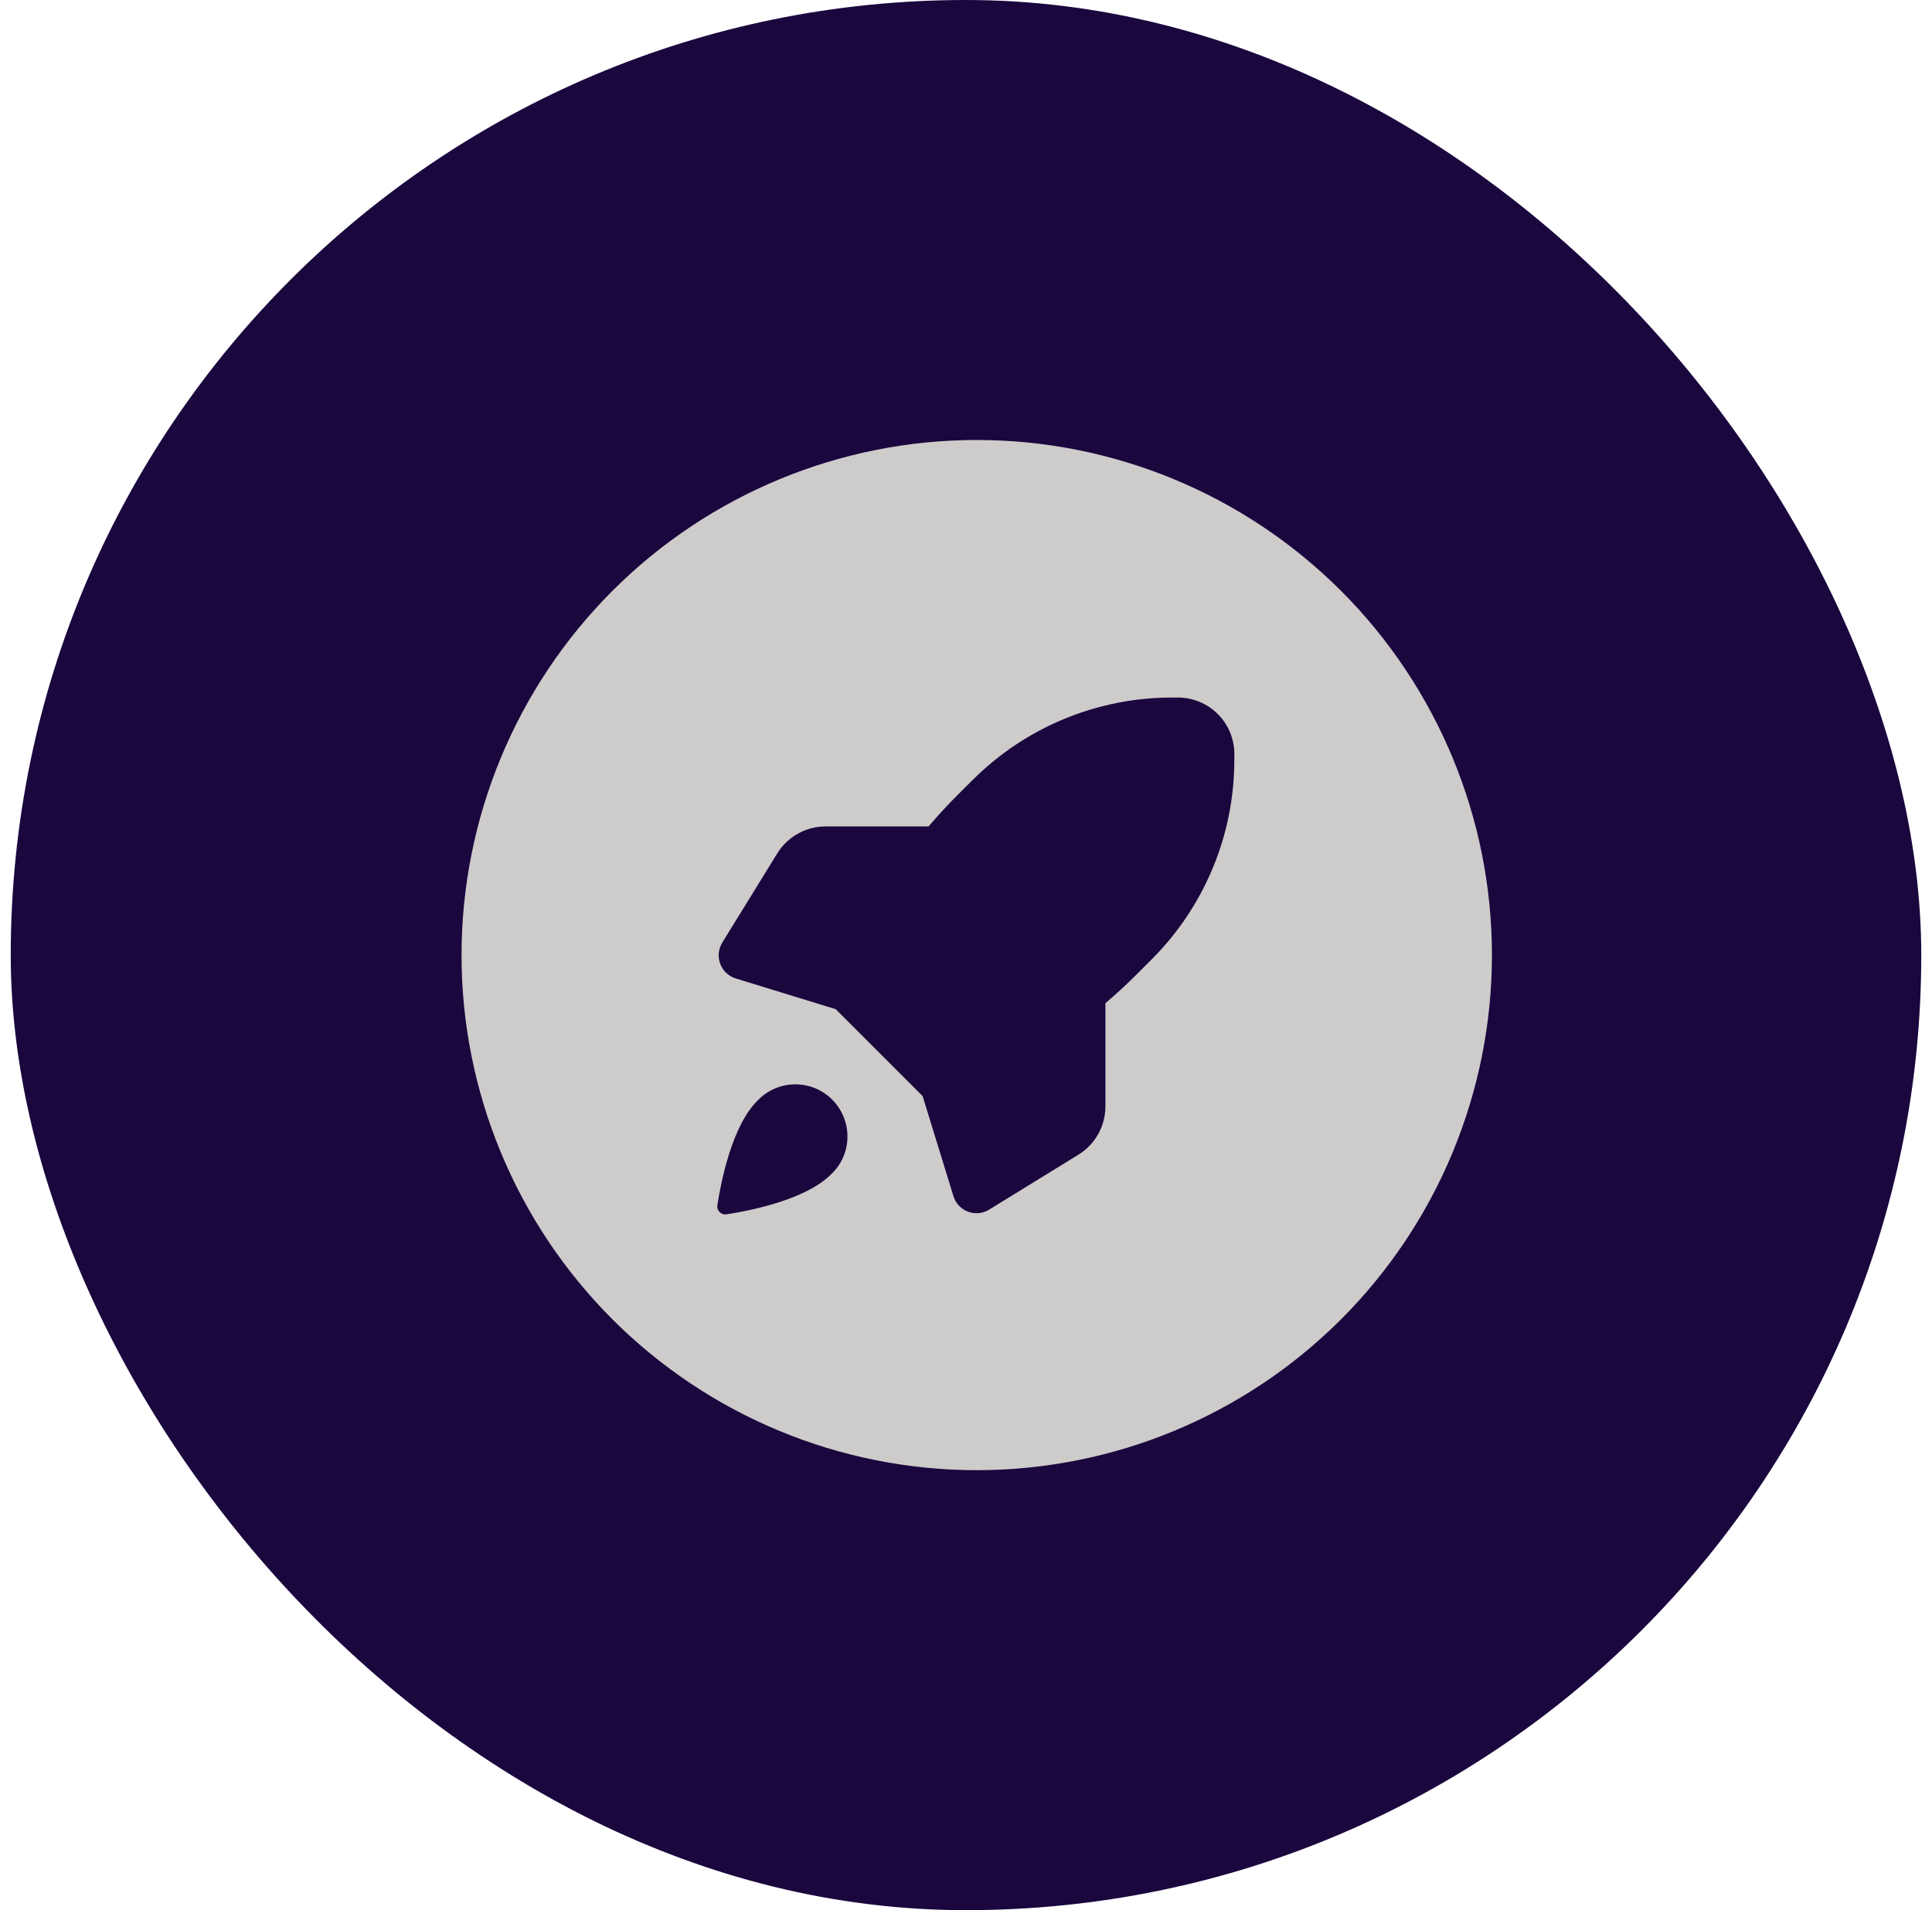 <svg width="90" height="89" viewBox="0 0 90 89" fill="none" xmlns="http://www.w3.org/2000/svg">
<rect x="0.5" width="89" height="89" rx="44.5" fill="#1A073E"/>
<g clip-path="url(#clip0_1020_919)">
<path d="M45.5 68.5C39.135 68.5 33.03 65.971 28.529 61.471C24.029 56.97 21.5 50.865 21.5 44.5C21.5 38.135 24.029 32.03 28.529 27.529C33.03 23.029 39.135 20.5 45.5 20.5C51.865 20.5 57.97 23.029 62.471 27.529C66.971 32.03 69.5 38.135 69.5 44.5C69.5 50.865 66.971 56.97 62.471 61.471C57.97 65.971 51.865 68.5 45.5 68.5ZM54.593 32.5C51.108 32.5 47.766 33.885 45.302 36.349L44.612 37.036C44.142 37.506 43.69 37.996 43.256 38.506H38.45C38.001 38.507 37.56 38.623 37.169 38.842C36.777 39.06 36.448 39.376 36.212 39.757L33.644 43.921C33.555 44.068 33.5 44.233 33.484 44.404C33.468 44.575 33.491 44.748 33.552 44.909C33.613 45.069 33.709 45.214 33.834 45.332C33.96 45.45 34.11 45.538 34.274 45.589L38.93 47.02L42.98 51.07L44.414 55.729C44.464 55.894 44.551 56.045 44.668 56.171C44.785 56.297 44.93 56.394 45.091 56.455C45.252 56.515 45.425 56.538 45.596 56.522C45.767 56.505 45.933 56.45 46.079 56.359L50.246 53.794C50.627 53.558 50.941 53.228 51.16 52.837C51.378 52.445 51.493 52.004 51.494 51.556V46.741C52.004 46.309 52.494 45.857 52.964 45.385L53.654 44.695C56.116 42.231 57.5 38.89 57.5 35.407V35.128C57.5 34.431 57.223 33.763 56.73 33.27C56.237 32.777 55.569 32.5 54.872 32.5H54.593ZM39.272 53.932C39.505 53.408 39.541 52.818 39.38 52.268C39.219 51.717 38.869 51.241 38.391 50.925C37.913 50.608 37.338 50.471 36.768 50.538C36.199 50.604 35.671 50.87 35.279 51.289C34.094 52.471 33.587 55.063 33.419 56.149C33.408 56.208 33.412 56.268 33.431 56.324C33.449 56.381 33.481 56.432 33.524 56.473C33.565 56.516 33.616 56.548 33.673 56.566C33.729 56.585 33.789 56.589 33.848 56.578C34.934 56.41 37.526 55.903 38.708 54.721C38.948 54.499 39.14 54.231 39.272 53.932Z" fill="#CECBCB"/>
</g>
<defs>
<clipPath id="clip0_1020_919">
<rect width="48" height="48" fill="white" transform="translate(21.5 20.5)"/>
</clipPath>
</defs>
</svg>
